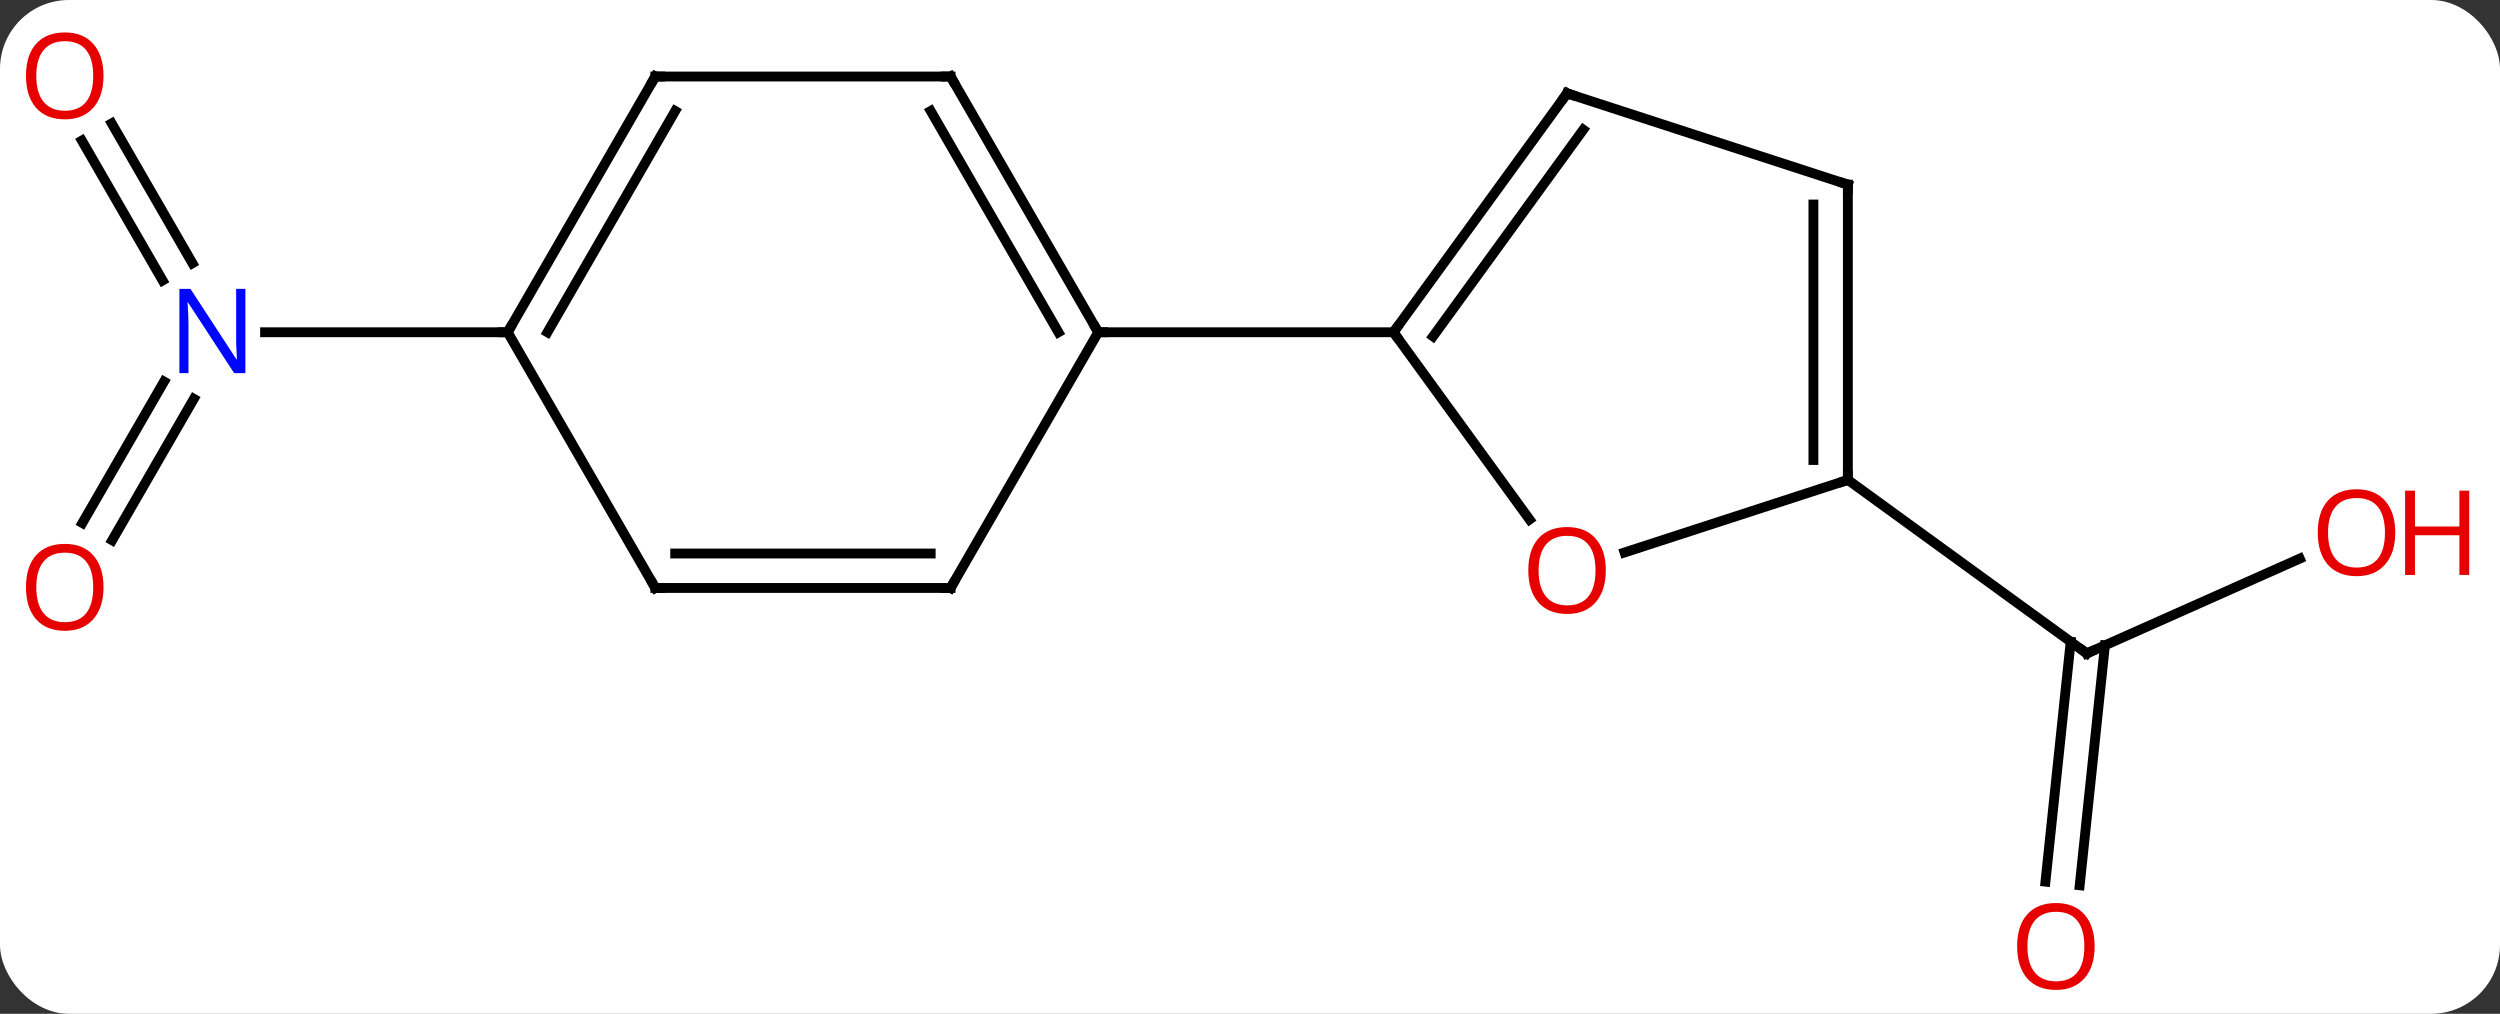 <svg width="254" viewBox="0 0 254 103" style="fill-opacity:1; color-rendering:auto; color-interpolation:auto; text-rendering:auto; stroke:black; stroke-linecap:square; stroke-miterlimit:10; shape-rendering:auto; stroke-opacity:1; fill:black; stroke-dasharray:none; font-weight:normal; stroke-width:1; font-family:'Open Sans'; font-style:normal; stroke-linejoin:miter; font-size:12; stroke-dashoffset:0; image-rendering:auto;" height="103" class="cas-substance-image" xmlns:xlink="http://www.w3.org/1999/xlink" xmlns="http://www.w3.org/2000/svg"><rect x="0" y="0" width="254" height="103" fill="#333333" stroke="none"/><svg class="cas-substance-single-component"><rect y="0" x="0" width="254" stroke="none" ry="7" rx="7" height="103" fill="white" class="cas-substance-group"/><svg y="0" x="0" width="254" viewBox="0 0 254 103" style="fill:black;" height="103" class="cas-substance-single-component-image"><svg><g><g transform="translate(123,52)" style="text-rendering:geometricPrecision; color-rendering:optimizeQuality; color-interpolation:linearRGB; stroke-linecap:butt; image-rendering:optimizeQuality;"><line y2="4.753" y1="14.388" x2="110.656" x1="89.016" style="fill:none;"/><line y2="37.577" y1="13.201" x2="84.818" x1="87.381" style="fill:none;"/><line y2="37.943" y1="13.566" x2="88.298" x1="90.862" style="fill:none;"/><line y2="-3.243" y1="14.388" x2="64.743" x1="89.016" style="fill:none;"/><line y2="1.14" y1="-13.23" x2="-114.633" x1="-106.336" style="fill:none;"/><line y2="2.89" y1="-11.48" x2="-111.602" x1="-103.305" style="fill:none;"/><line y2="-39.465" y1="-25.256" x2="-111.652" x1="-103.449" style="fill:none;"/><line y2="-37.715" y1="-23.506" x2="-114.683" x1="-106.48" style="fill:none;"/><line y2="-18.243" y1="-18.243" x2="-71.421" x1="-96.069" style="fill:none;"/><line y2="0.78" y1="-18.243" x2="32.401" x1="18.579" style="fill:none;"/><line y2="-42.516" y1="-18.243" x2="36.213" x1="18.579" style="fill:none;"/><line y2="-38.824" y1="-17.821" x2="37.857" x1="22.598" style="fill:none;"/><line y2="-18.243" y1="-18.243" x2="-11.421" x1="18.579" style="fill:none;"/><line y2="-3.243" y1="4.13" x2="64.743" x1="42.053" style="fill:none;"/><line y2="-33.243" y1="-42.516" x2="64.743" x1="36.213" style="fill:none;"/><line y2="-33.243" y1="-3.243" x2="64.743" x1="64.743" style="fill:none;"/><line y2="-31.222" y1="-5.264" x2="61.243" x1="61.243" style="fill:none;"/><line y2="-44.226" y1="-18.243" x2="-26.421" x1="-11.421" style="fill:none;"/><line y2="-40.726" y1="-18.243" x2="-28.442" x1="-15.463" style="fill:none;"/><line y2="7.737" y1="-18.243" x2="-26.421" x1="-11.421" style="fill:none;"/><line y2="-44.226" y1="-44.226" x2="-56.421" x1="-26.421" style="fill:none;"/><line y2="7.737" y1="7.737" x2="-56.421" x1="-26.421" style="fill:none;"/><line y2="4.237" y1="4.237" x2="-54.4" x1="-28.442" style="fill:none;"/><line y2="-18.243" y1="-44.226" x2="-71.421" x1="-56.421" style="fill:none;"/><line y2="-18.243" y1="-40.726" x2="-67.38" x1="-54.4" style="fill:none;"/><line y2="-18.243" y1="7.737" x2="-71.421" x1="-56.421" style="fill:none;"/><path style="fill:none; stroke-miterlimit:5;" d="M89.473 14.185 L89.016 14.388 L88.612 14.094"/></g><g transform="translate(123,52)" style="stroke-linecap:butt; fill:rgb(230,0,0); text-rendering:geometricPrecision; color-rendering:optimizeQuality; image-rendering:optimizeQuality; font-family:'Open Sans'; stroke:rgb(230,0,0); color-interpolation:linearRGB; stroke-miterlimit:5;"><path style="stroke:none;" d="M120.359 2.117 Q120.359 4.179 119.319 5.359 Q118.28 6.539 116.437 6.539 Q114.546 6.539 113.515 5.375 Q112.484 4.21 112.484 2.101 Q112.484 0.007 113.515 -1.141 Q114.546 -2.29 116.437 -2.29 Q118.296 -2.29 119.327 -1.118 Q120.359 0.054 120.359 2.117 ZM113.53 2.117 Q113.53 3.851 114.273 4.757 Q115.015 5.664 116.437 5.664 Q117.859 5.664 118.585 4.765 Q119.312 3.867 119.312 2.117 Q119.312 0.382 118.585 -0.508 Q117.859 -1.399 116.437 -1.399 Q115.015 -1.399 114.273 -0.5 Q113.53 0.398 113.53 2.117 Z"/><path style="stroke:none;" d="M127.874 6.414 L126.874 6.414 L126.874 2.382 L122.359 2.382 L122.359 6.414 L121.359 6.414 L121.359 -2.149 L122.359 -2.149 L122.359 1.492 L126.874 1.492 L126.874 -2.149 L127.874 -2.149 L127.874 6.414 Z"/><path style="stroke:none;" d="M89.816 44.156 Q89.816 46.218 88.776 47.398 Q87.737 48.578 85.894 48.578 Q84.003 48.578 82.972 47.413 Q81.941 46.249 81.941 44.14 Q81.941 42.046 82.972 40.898 Q84.003 39.749 85.894 39.749 Q87.753 39.749 88.784 40.921 Q89.816 42.093 89.816 44.156 ZM82.987 44.156 Q82.987 45.89 83.73 46.796 Q84.472 47.703 85.894 47.703 Q87.316 47.703 88.042 46.804 Q88.769 45.906 88.769 44.156 Q88.769 42.421 88.042 41.531 Q87.316 40.64 85.894 40.64 Q84.472 40.64 83.73 41.538 Q82.987 42.437 82.987 44.156 Z"/><path style="fill:rgb(0,5,255); stroke:none;" d="M-98.069 -14.087 L-99.21 -14.087 L-103.898 -21.274 L-103.944 -21.274 Q-103.851 -20.009 -103.851 -18.962 L-103.851 -14.087 L-104.773 -14.087 L-104.773 -22.649 L-103.648 -22.649 L-98.976 -15.493 L-98.929 -15.493 Q-98.929 -15.649 -98.976 -16.509 Q-99.023 -17.368 -99.007 -17.743 L-99.007 -22.649 L-98.069 -22.649 L-98.069 -14.087 Z"/><path style="stroke:none;" d="M-112.484 7.667 Q-112.484 9.729 -113.523 10.909 Q-114.562 12.089 -116.405 12.089 Q-118.296 12.089 -119.327 10.925 Q-120.359 9.76 -120.359 7.651 Q-120.359 5.557 -119.327 4.409 Q-118.296 3.26 -116.405 3.26 Q-114.546 3.26 -113.515 4.432 Q-112.484 5.604 -112.484 7.667 ZM-119.312 7.667 Q-119.312 9.401 -118.569 10.307 Q-117.827 11.214 -116.405 11.214 Q-114.984 11.214 -114.257 10.315 Q-113.53 9.417 -113.53 7.667 Q-113.53 5.932 -114.257 5.042 Q-114.984 4.151 -116.405 4.151 Q-117.827 4.151 -118.569 5.05 Q-119.312 5.948 -119.312 7.667 Z"/><path style="stroke:none;" d="M-112.484 -44.296 Q-112.484 -42.234 -113.523 -41.054 Q-114.562 -39.874 -116.405 -39.874 Q-118.296 -39.874 -119.327 -41.038 Q-120.359 -42.203 -120.359 -44.312 Q-120.359 -46.406 -119.327 -47.554 Q-118.296 -48.703 -116.405 -48.703 Q-114.546 -48.703 -113.515 -47.531 Q-112.484 -46.359 -112.484 -44.296 ZM-119.312 -44.296 Q-119.312 -42.562 -118.569 -41.656 Q-117.827 -40.749 -116.405 -40.749 Q-114.984 -40.749 -114.257 -41.648 Q-113.53 -42.546 -113.53 -44.296 Q-113.53 -46.031 -114.257 -46.921 Q-114.984 -47.812 -116.405 -47.812 Q-117.827 -47.812 -118.569 -46.913 Q-119.312 -46.015 -119.312 -44.296 Z"/><path style="fill:none; stroke:black;" d="M18.873 -18.648 L18.579 -18.243 L18.873 -17.838"/><path style="stroke:none;" d="M40.151 5.957 Q40.151 8.019 39.111 9.199 Q38.072 10.379 36.229 10.379 Q34.338 10.379 33.307 9.214 Q32.276 8.05 32.276 5.941 Q32.276 3.847 33.307 2.699 Q34.338 1.55 36.229 1.55 Q38.088 1.55 39.119 2.722 Q40.151 3.894 40.151 5.957 ZM33.322 5.957 Q33.322 7.691 34.065 8.597 Q34.807 9.504 36.229 9.504 Q37.651 9.504 38.377 8.605 Q39.104 7.707 39.104 5.957 Q39.104 4.222 38.377 3.332 Q37.651 2.441 36.229 2.441 Q34.807 2.441 34.065 3.34 Q33.322 4.238 33.322 5.957 Z"/><path style="fill:none; stroke:black;" d="M35.919 -42.111 L36.213 -42.516 L36.688 -42.361"/><path style="fill:none; stroke:black;" d="M64.743 -3.743 L64.743 -3.243 L64.267 -3.088"/><path style="fill:none; stroke:black;" d="M64.267 -33.398 L64.743 -33.243 L64.743 -32.743"/><path style="fill:none; stroke:black;" d="M-11.671 -18.676 L-11.421 -18.243 L-10.921 -18.243"/><path style="fill:none; stroke:black;" d="M-26.171 -43.793 L-26.421 -44.226 L-26.921 -44.226"/><path style="fill:none; stroke:black;" d="M-26.171 7.304 L-26.421 7.737 L-26.921 7.737"/><path style="fill:none; stroke:black;" d="M-55.921 -44.226 L-56.421 -44.226 L-56.671 -43.793"/><path style="fill:none; stroke:black;" d="M-55.921 7.737 L-56.421 7.737 L-56.671 7.304"/><path style="fill:none; stroke:black;" d="M-71.171 -18.676 L-71.421 -18.243 L-71.921 -18.243"/></g></g></svg></svg></svg></svg>